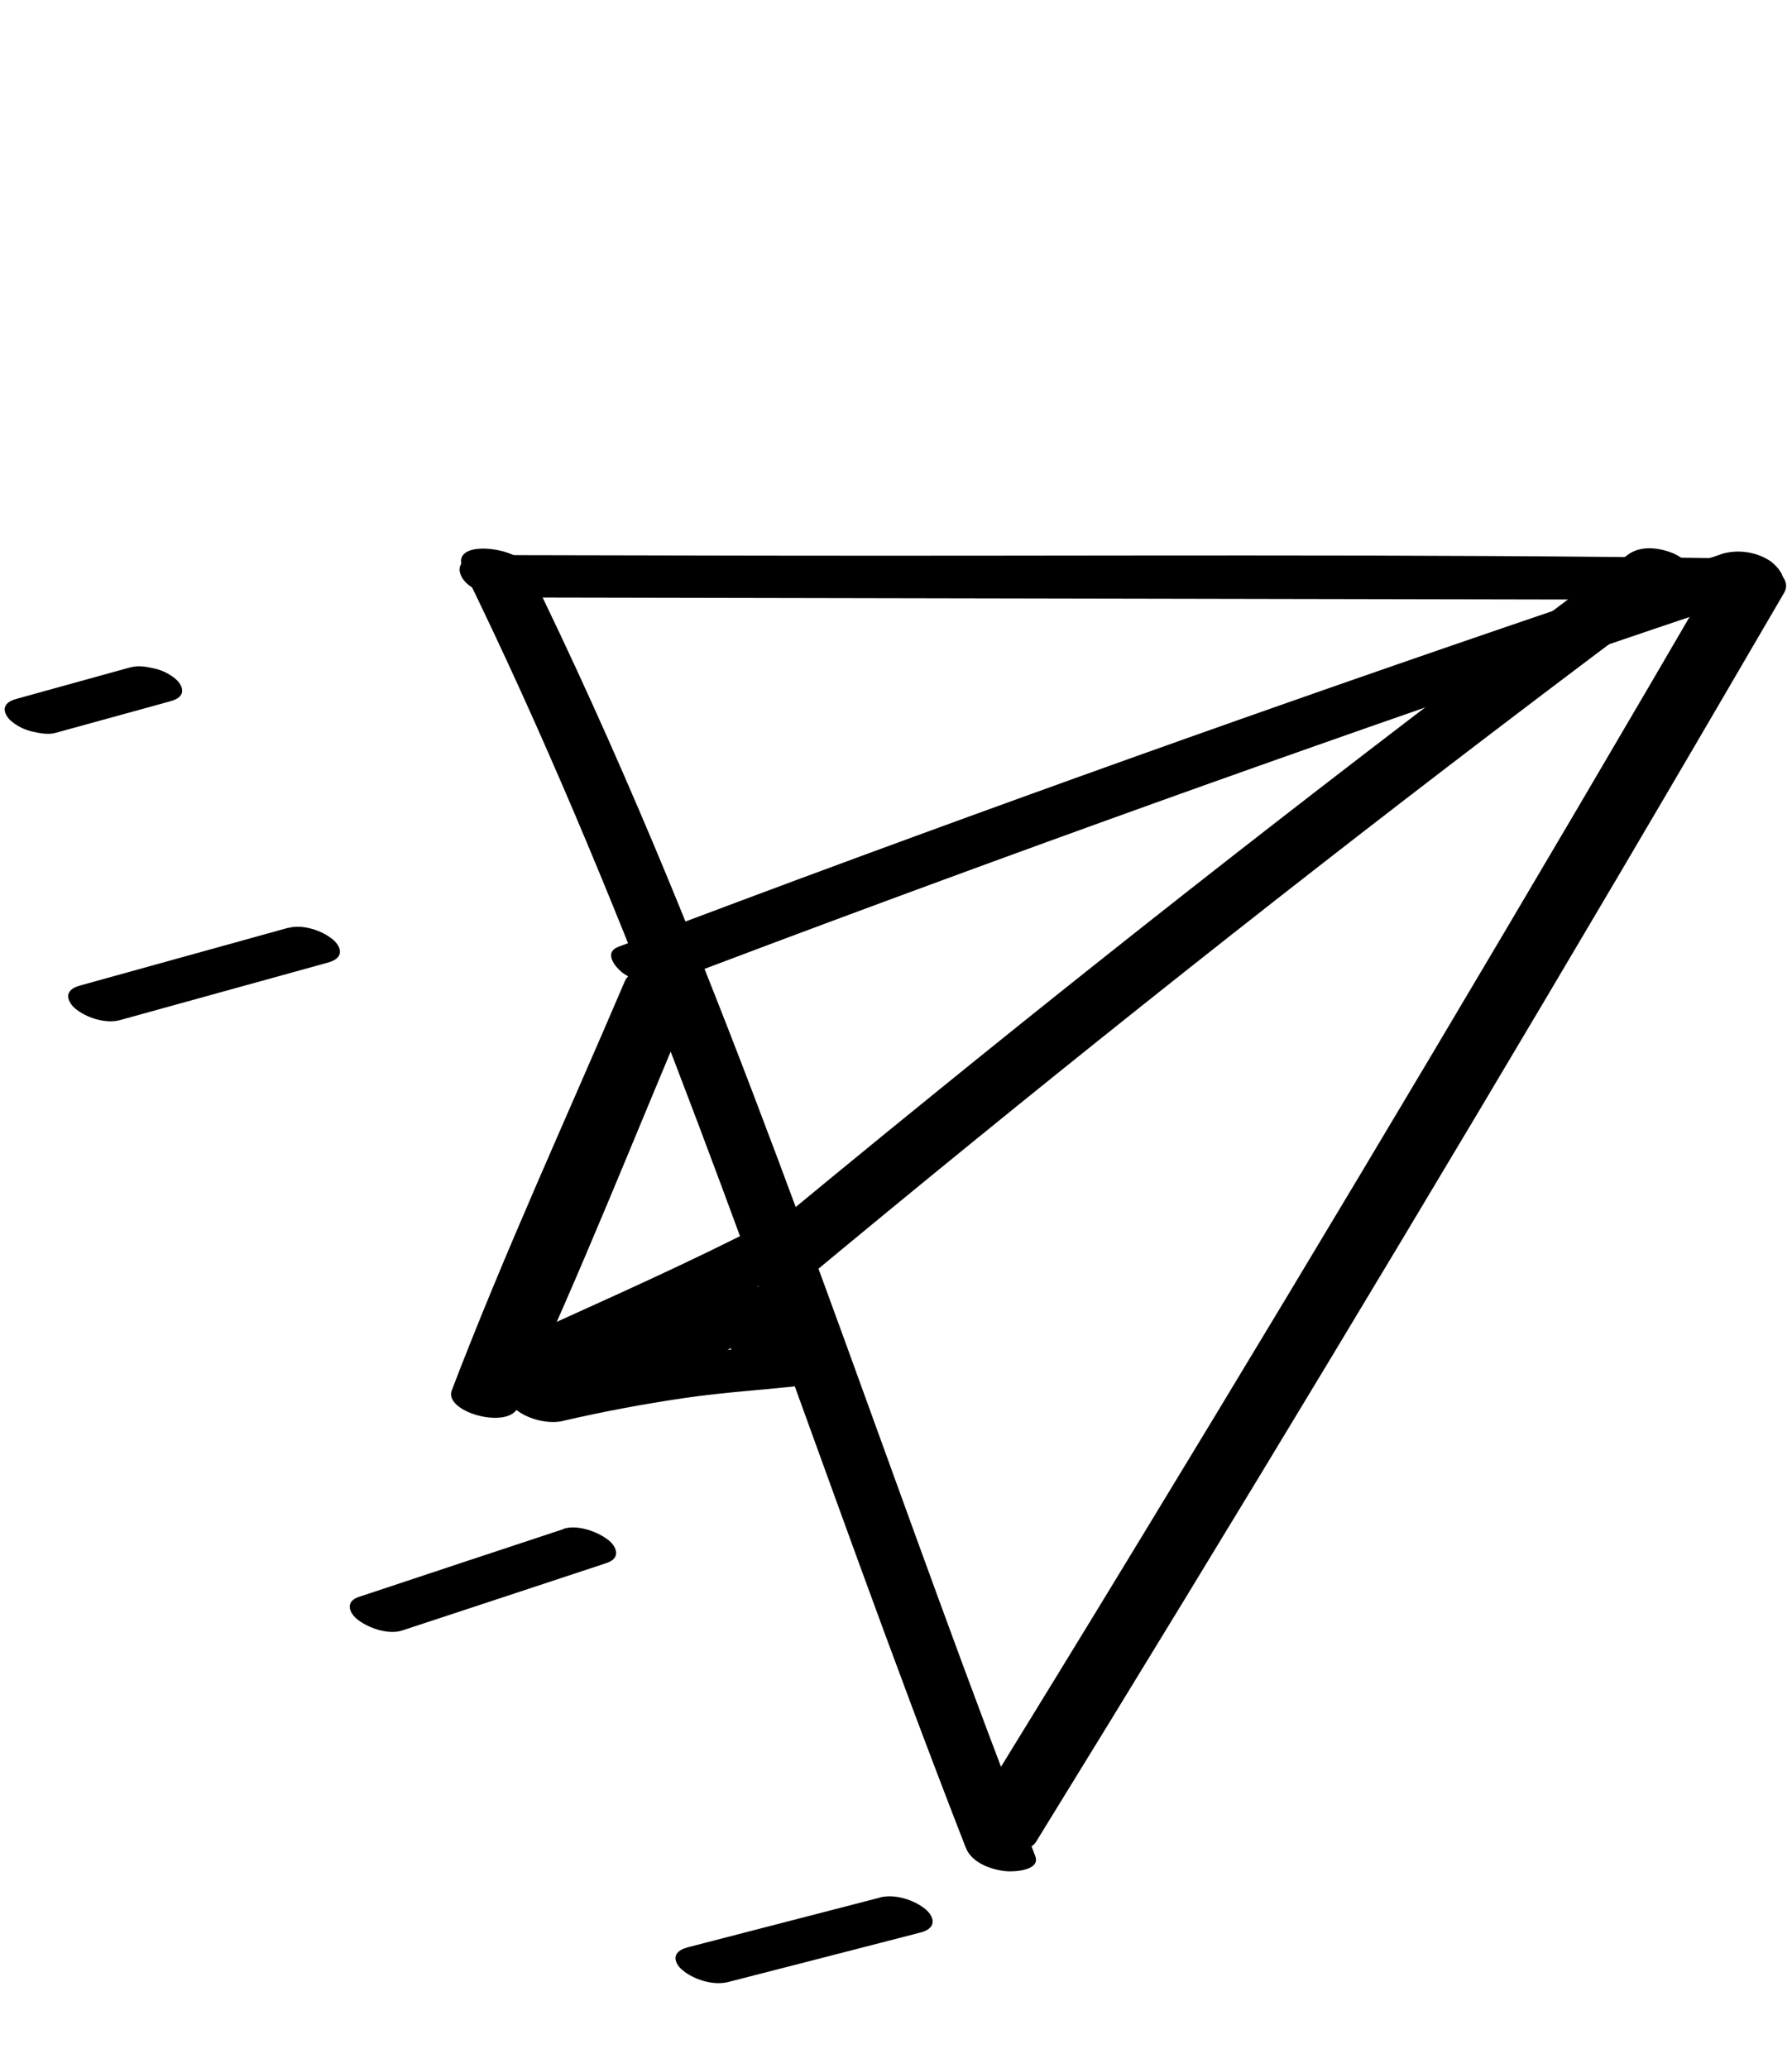 <svg width="52" height="60" viewBox="0 0 52 60" fill="none" xmlns="http://www.w3.org/2000/svg">
<path d="M14.824 17.337C24.246 17.355 33.668 17.373 43.09 17.392C45.762 17.395 48.438 17.413 51.113 17.381C51.479 17.38 51.894 17.176 51.671 16.765C51.447 16.353 50.724 16.21 50.302 16.204C40.878 16.064 31.444 16.141 22.022 16.123L13.984 16.107C13.601 16.105 13.169 16.328 13.403 16.752C13.637 17.176 14.392 17.337 14.836 17.337L14.824 17.337Z" fill="black"/>
<path d="M49.894 16.417C44.383 25.887 38.782 35.304 33.087 44.663C31.463 47.337 29.825 50.003 28.186 52.67C27.752 53.375 29.706 54.024 30.059 53.453C35.807 44.126 41.461 34.744 47.026 25.306C48.614 22.611 50.196 19.906 51.771 17.203C52.19 16.483 50.23 15.843 49.898 16.42L49.894 16.417Z" fill="black"/>
<path d="M13.435 16.503C18.01 25.833 21.393 35.682 24.952 45.433C25.95 48.167 26.967 50.9 28.024 53.613C28.192 54.048 28.744 54.249 29.174 54.296C29.387 54.321 30.208 54.291 30.04 53.856C26.237 44.092 23.006 34.101 18.941 24.44C17.803 21.741 16.601 19.072 15.31 16.442C15.019 15.852 13.008 15.624 13.438 16.498L13.435 16.503Z" fill="black"/>
<path d="M49.923 16.09C41.568 18.875 33.257 21.794 24.996 24.838C22.641 25.705 20.29 26.587 17.942 27.475C17.484 27.648 17.887 28.114 18.123 28.268C18.527 28.529 19.099 28.622 19.549 28.451C27.787 25.332 36.069 22.337 44.4 19.477C46.773 18.663 49.152 17.858 51.533 17.061C52.006 16.903 51.575 16.414 51.351 16.268C50.934 15.999 50.389 15.934 49.926 16.085L49.923 16.09Z" fill="black"/>
<path d="M47.243 16.093C40.397 21.186 33.647 26.425 27.021 31.807C25.14 33.332 23.271 34.87 21.407 36.417C21.049 36.712 21.745 37.135 21.95 37.229C22.34 37.398 22.925 37.498 23.284 37.202C29.851 31.744 36.528 26.421 43.318 21.247C45.245 19.779 47.175 18.325 49.12 16.878C49.494 16.598 48.764 16.149 48.577 16.066C48.166 15.891 47.622 15.815 47.243 16.093Z" fill="black"/>
<path d="M21.44 35.887C19.16 37.026 16.83 38.04 14.514 39.105C14.103 39.292 14.436 39.7 14.684 39.854C15.07 40.094 15.607 40.196 16.038 40.026C18.408 39.09 20.716 37.966 22.996 36.827C23.406 36.621 23.084 36.225 22.822 36.063C22.456 35.841 21.85 35.681 21.44 35.887Z" fill="black"/>
<path d="M18.132 28.47C16.449 32.415 14.644 36.333 13.109 40.345C12.87 40.969 14.724 41.488 15.024 40.85C16.849 36.962 18.423 32.943 20.104 28.991C20.363 28.384 18.425 27.781 18.132 28.47Z" fill="black"/>
<path d="M16.338 41.23C17.503 40.961 18.677 40.74 19.86 40.567C21.043 40.393 22.193 40.333 23.407 40.19C23.769 40.144 23.884 39.823 23.653 39.564C23.36 39.233 22.842 39.099 22.419 39.104C21.172 39.114 19.902 39.293 18.67 39.468C17.438 39.644 16.279 39.868 15.1 40.14C14.956 40.172 14.753 40.255 14.714 40.42C14.675 40.585 14.806 40.757 14.917 40.857C15.262 41.169 15.882 41.337 16.342 41.232L16.338 41.23Z" fill="black"/>
<path d="M19.403 39.489C20.235 39.278 21.07 39.074 21.906 38.858C22.041 38.82 22.222 38.755 22.263 38.597C22.304 38.44 22.181 38.285 22.076 38.195C21.898 38.044 21.677 37.936 21.453 37.886C21.23 37.836 20.984 37.792 20.76 37.851C19.92 38.052 19.083 38.261 18.245 38.469C18.106 38.504 17.922 38.574 17.881 38.732C17.84 38.889 17.965 39.051 18.07 39.142C18.248 39.292 18.474 39.403 18.702 39.456C18.93 39.508 19.178 39.547 19.403 39.489Z" fill="black"/>
<path d="M16.866 39.166L16.656 39.155C16.423 39.142 16.807 39.163 16.621 39.153L17.325 40.178C18.793 39.703 20.276 39.285 21.77 38.891C21.905 38.853 22.086 38.788 22.127 38.63C22.168 38.472 22.046 38.318 21.941 38.227C21.613 37.949 21.052 37.773 20.62 37.881C19.122 38.249 17.64 38.686 16.174 39.169C16.056 39.209 15.842 39.268 15.818 39.429C15.796 39.562 15.856 39.669 15.944 39.767C16.233 40.084 16.705 40.203 17.118 40.205C17.279 40.206 17.435 40.217 17.589 40.221C17.878 40.229 18.335 40.014 18.088 39.667C17.814 39.292 17.292 39.187 16.861 39.163L16.866 39.166Z" fill="black"/>
<path d="M20.674 39.41C21.35 39.042 22.025 38.674 22.692 38.289C22.82 38.212 22.914 38.108 22.886 37.947C22.857 37.786 22.66 37.625 22.524 37.547C22.307 37.422 22.059 37.329 21.809 37.306C21.604 37.285 21.373 37.28 21.186 37.378C20.5 37.733 19.824 38.113 19.146 38.485C19.013 38.56 18.921 38.671 18.95 38.832C18.979 38.993 19.18 39.157 19.316 39.235C19.538 39.362 19.789 39.458 20.043 39.477C20.247 39.497 20.487 39.508 20.677 39.405L20.674 39.41Z" fill="black"/>
<path d="M21.047 38.191C21.121 38.632 21.196 39.074 21.282 39.516C21.304 39.594 21.346 39.667 21.411 39.722C21.475 39.801 21.553 39.864 21.644 39.916C21.752 39.978 21.862 40.029 21.979 40.066C22.102 40.112 22.229 40.143 22.359 40.157L22.599 40.167C22.732 40.165 22.859 40.141 22.981 40.085L23.103 39.997C23.167 39.925 23.19 39.842 23.168 39.744C23.105 39.304 23.03 38.862 22.958 38.428C22.934 38.343 22.893 38.277 22.828 38.222C22.765 38.143 22.682 38.077 22.592 38.025C22.483 37.963 22.369 37.91 22.252 37.873C22.128 37.826 22.002 37.796 21.867 37.779L21.627 37.769C21.494 37.771 21.364 37.799 21.24 37.849L21.112 37.938C21.045 38.015 21.021 38.098 21.044 38.196L21.047 38.191Z" fill="black"/>
<path d="M3.795 19.361L0.497 20.274C0.362 20.311 0.184 20.372 0.142 20.53C0.107 20.678 0.224 20.842 0.327 20.925C0.501 21.073 0.717 21.179 0.941 21.229C1.165 21.279 1.407 21.327 1.623 21.263L4.925 20.354C5.06 20.316 5.238 20.255 5.28 20.098C5.315 19.949 5.198 19.785 5.095 19.702C4.921 19.554 4.705 19.448 4.481 19.399C4.257 19.349 4.015 19.3 3.799 19.364L3.795 19.361Z" fill="black"/>
<path d="M8.357 26.924L2.342 28.592C2.207 28.63 2.028 28.69 1.985 28.853C1.949 29.001 2.066 29.165 2.171 29.255C2.49 29.529 3.062 29.717 3.481 29.601L9.501 27.936C9.636 27.898 9.816 27.833 9.857 27.675C9.896 27.522 9.776 27.363 9.671 27.273C9.352 26.999 8.776 26.808 8.354 26.929L8.357 26.924Z" fill="black"/>
<path d="M16.348 44.371C14.402 45.013 12.454 45.66 10.513 46.305C10.375 46.347 10.195 46.401 10.156 46.565C10.117 46.718 10.242 46.88 10.342 46.968C10.65 47.229 11.252 47.447 11.663 47.315C13.614 46.675 15.562 46.028 17.508 45.386C17.648 45.339 17.826 45.29 17.872 45.123C17.911 44.97 17.789 44.804 17.684 44.713C17.371 44.45 16.764 44.229 16.354 44.362L16.348 44.371Z" fill="black"/>
<path d="M25.526 55.065C23.674 55.543 21.825 56.024 19.972 56.502C19.837 56.539 19.651 56.602 19.61 56.76C19.569 56.917 19.694 57.079 19.801 57.165C20.129 57.444 20.694 57.622 21.127 57.514C22.985 57.039 24.838 56.56 26.691 56.082C26.83 56.048 27.014 55.978 27.055 55.82C27.096 55.662 26.971 55.501 26.867 55.41C26.534 55.129 25.965 54.948 25.529 55.06L25.526 55.065Z" fill="black"/>
</svg>
